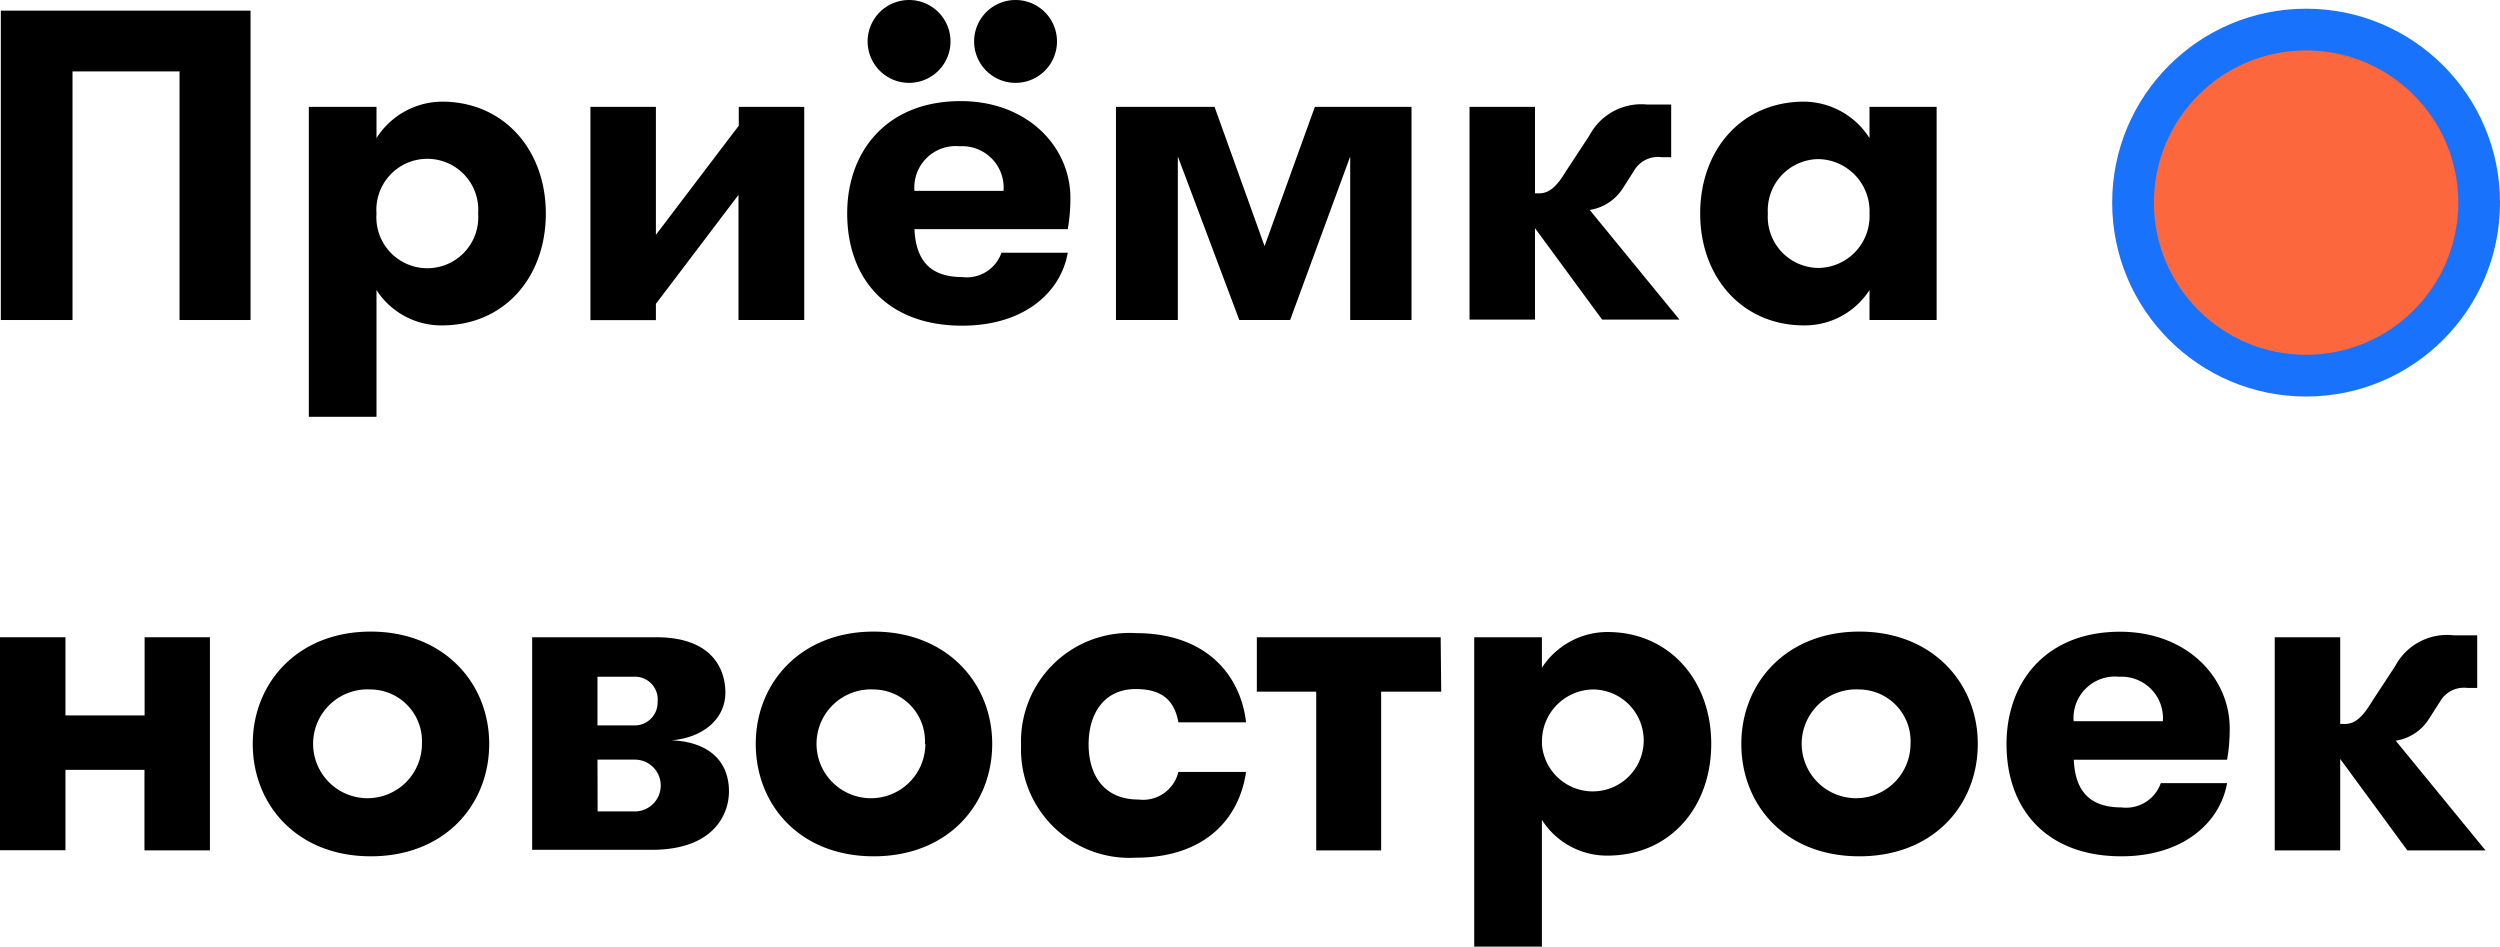 <svg xmlns="http://www.w3.org/2000/svg" viewBox="0 0 181.01 68.54"><defs><style>.cls-1{fill:#1872fb;}.cls-2{fill:#fc673d;}</style></defs><title>Ресурс 4</title><g id="Слой_2" data-name="Слой 2"><g id="Слой_1-2" data-name="Слой 1"><path d="M5.25,23.17H.06V.77H18.14v22.4H13v-18H5.25Z"/><path d="M32,7.36c4.48,0,7.52,3.49,7.52,8.1s-3,8.1-7.52,8.1A5.58,5.58,0,0,1,27.26,21v9.18h-4.9V7.74h4.9V10A5.66,5.66,0,0,1,32,7.36Zm-4.74,8.1a3.69,3.69,0,1,0,7.36,0,3.69,3.69,0,1,0-7.36,0Z"/><path d="M47.49,22v1.18H42.75V7.74h4.74V17l6-7.9V7.74h4.74V23.17H53.47V14.11Z"/><path d="M69.66,20.06a2.66,2.66,0,0,0,2.85-1.76h4.8c-.51,2.91-3.2,5.28-7.65,5.28-5.38,0-8.32-3.36-8.32-8.13,0-4.48,2.85-8.13,8.22-8.13,4.83,0,7.94,3.3,7.94,7a12.75,12.75,0,0,1-.19,2.27H66.21C66.3,18.53,67.07,20.06,69.66,20.06ZM65.82,0a3,3,0,0,1,3,3,3,3,0,1,1-3-3Zm.38,13.82h6.46a3,3,0,0,0-3.17-3.23A3,3,0,0,0,66.21,13.82ZM73.53,0a3,3,0,0,1,3,3,3,3,0,1,1-3-3Z"/><path d="M97.76,23.17V11.33L93.41,23.17H89.73L85.28,11.33V23.17H80.8V7.74h7.14l3.62,10.08L95.2,7.74h7V23.17Z"/><path d="M111.42,14c.77,0,1.31-.51,2-1.66l1.66-2.53a4.25,4.25,0,0,1,4.19-2.24H121v3.81h-.7a2,2,0,0,0-2,1l-.8,1.25a3.46,3.46,0,0,1-2.4,1.57l6.5,7.94H116l-4.86-6.62v6.62H106.4V7.74h4.74V14Z"/><path d="M140.22,23.17h-4.86V21a5.57,5.57,0,0,1-4.74,2.56c-4.48,0-7.52-3.49-7.52-8.1s3-8.1,7.52-8.1A5.67,5.67,0,0,1,135.36,10V7.74h4.86Zm-4.86-7.71a3.77,3.77,0,0,0-3.71-3.94A3.71,3.71,0,0,0,128,15.46a3.7,3.7,0,0,0,3.65,3.94A3.75,3.75,0,0,0,135.36,15.46Z"/><path d="M4.74,55.74v5.82H0V46.14H4.74v5.66h5.73V46.14H15.2V61.57H10.46V55.74Z"/><path d="M18.3,53.86c0-4.42,3.26-8.13,8.54-8.13s8.58,3.71,8.58,8.13S32.19,62,26.85,62,18.3,58.27,18.3,53.86Zm12.25,0a3.75,3.75,0,0,0-3.71-3.94,3.94,3.94,0,1,0,3.71,3.94Z"/><path d="M47.52,46.14c4.22,0,5,2.5,5,4,0,2-1.73,3.29-3.9,3.46,2.46.1,4.16,1.31,4.16,3.71,0,1.54-1,4.22-5.6,4.22H38.53V46.14Zm.1,4.61A1.65,1.65,0,0,0,45.85,49H43.26v3.52h2.59A1.66,1.66,0,0,0,47.61,50.75Zm-4.35,8h2.66A1.86,1.86,0,1,0,46,55H43.26Z"/><path d="M54.72,53.86c0-4.42,3.26-8.13,8.54-8.13s8.58,3.71,8.58,8.13S68.61,62,63.26,62,54.72,58.27,54.72,53.86Zm12.25,0a3.75,3.75,0,0,0-3.71-3.94A3.94,3.94,0,1,0,67,53.86Z"/><path d="M82.24,49.89c-2.34,0-3.42,1.82-3.42,4s1.06,4,3.62,4a2.63,2.63,0,0,0,2.88-2h4.9c-.51,3.49-3.07,6.21-8,6.21a7.85,7.85,0,0,1-8.29-8.13,7.85,7.85,0,0,1,8.29-8.13c5.22,0,7.62,3.14,8,6.46h-4.9C85.05,50.82,84.25,49.89,82.24,49.89Z"/><path d="M104.35,50.08H100V61.57h-4.7V50.08H91V46.14h13.31Z"/><path d="M116.38,45.76c4.48,0,7.52,3.49,7.52,8.1s-3,8.09-7.52,8.09a5.58,5.58,0,0,1-4.74-2.59v9.18h-4.9V46.14h4.9v2.21A5.66,5.66,0,0,1,116.38,45.76Zm-4.74,8.1a3.69,3.69,0,1,0,3.71-3.94A3.75,3.75,0,0,0,111.65,53.86Z"/><path d="M126.08,53.86c0-4.42,3.26-8.13,8.54-8.13s8.58,3.71,8.58,8.13S140,62,134.62,62,126.08,58.27,126.08,53.86Zm12.25,0a3.75,3.75,0,0,0-3.71-3.94,3.94,3.94,0,1,0,3.71,3.94Z"/><path d="M153.6,58.46a2.66,2.66,0,0,0,2.85-1.76h4.8C160.73,59.62,158,62,153.6,62c-5.38,0-8.32-3.36-8.32-8.13,0-4.48,2.85-8.13,8.22-8.13,4.83,0,7.94,3.3,7.94,7a12.75,12.75,0,0,1-.19,2.27h-11.1C150.24,56.93,151,58.46,153.6,58.46Zm-3.46-6.24h6.46A3,3,0,0,0,153.44,49,3,3,0,0,0,150.14,52.22Z"/><path d="M169.76,52.42c.77,0,1.31-.51,2-1.66l1.66-2.53A4.25,4.25,0,0,1,177.66,46h1.7v3.81h-.7a2,2,0,0,0-2,1l-.8,1.25a3.46,3.46,0,0,1-2.4,1.57l6.5,7.94h-5.66l-4.86-6.62v6.62h-4.74V46.14h4.74v6.27Z"/><circle class="cls-1" cx="166.97" cy="14.67" r="14.04"/><circle class="cls-2" cx="166.97" cy="14.67" r="11.02"/></g></g></svg>